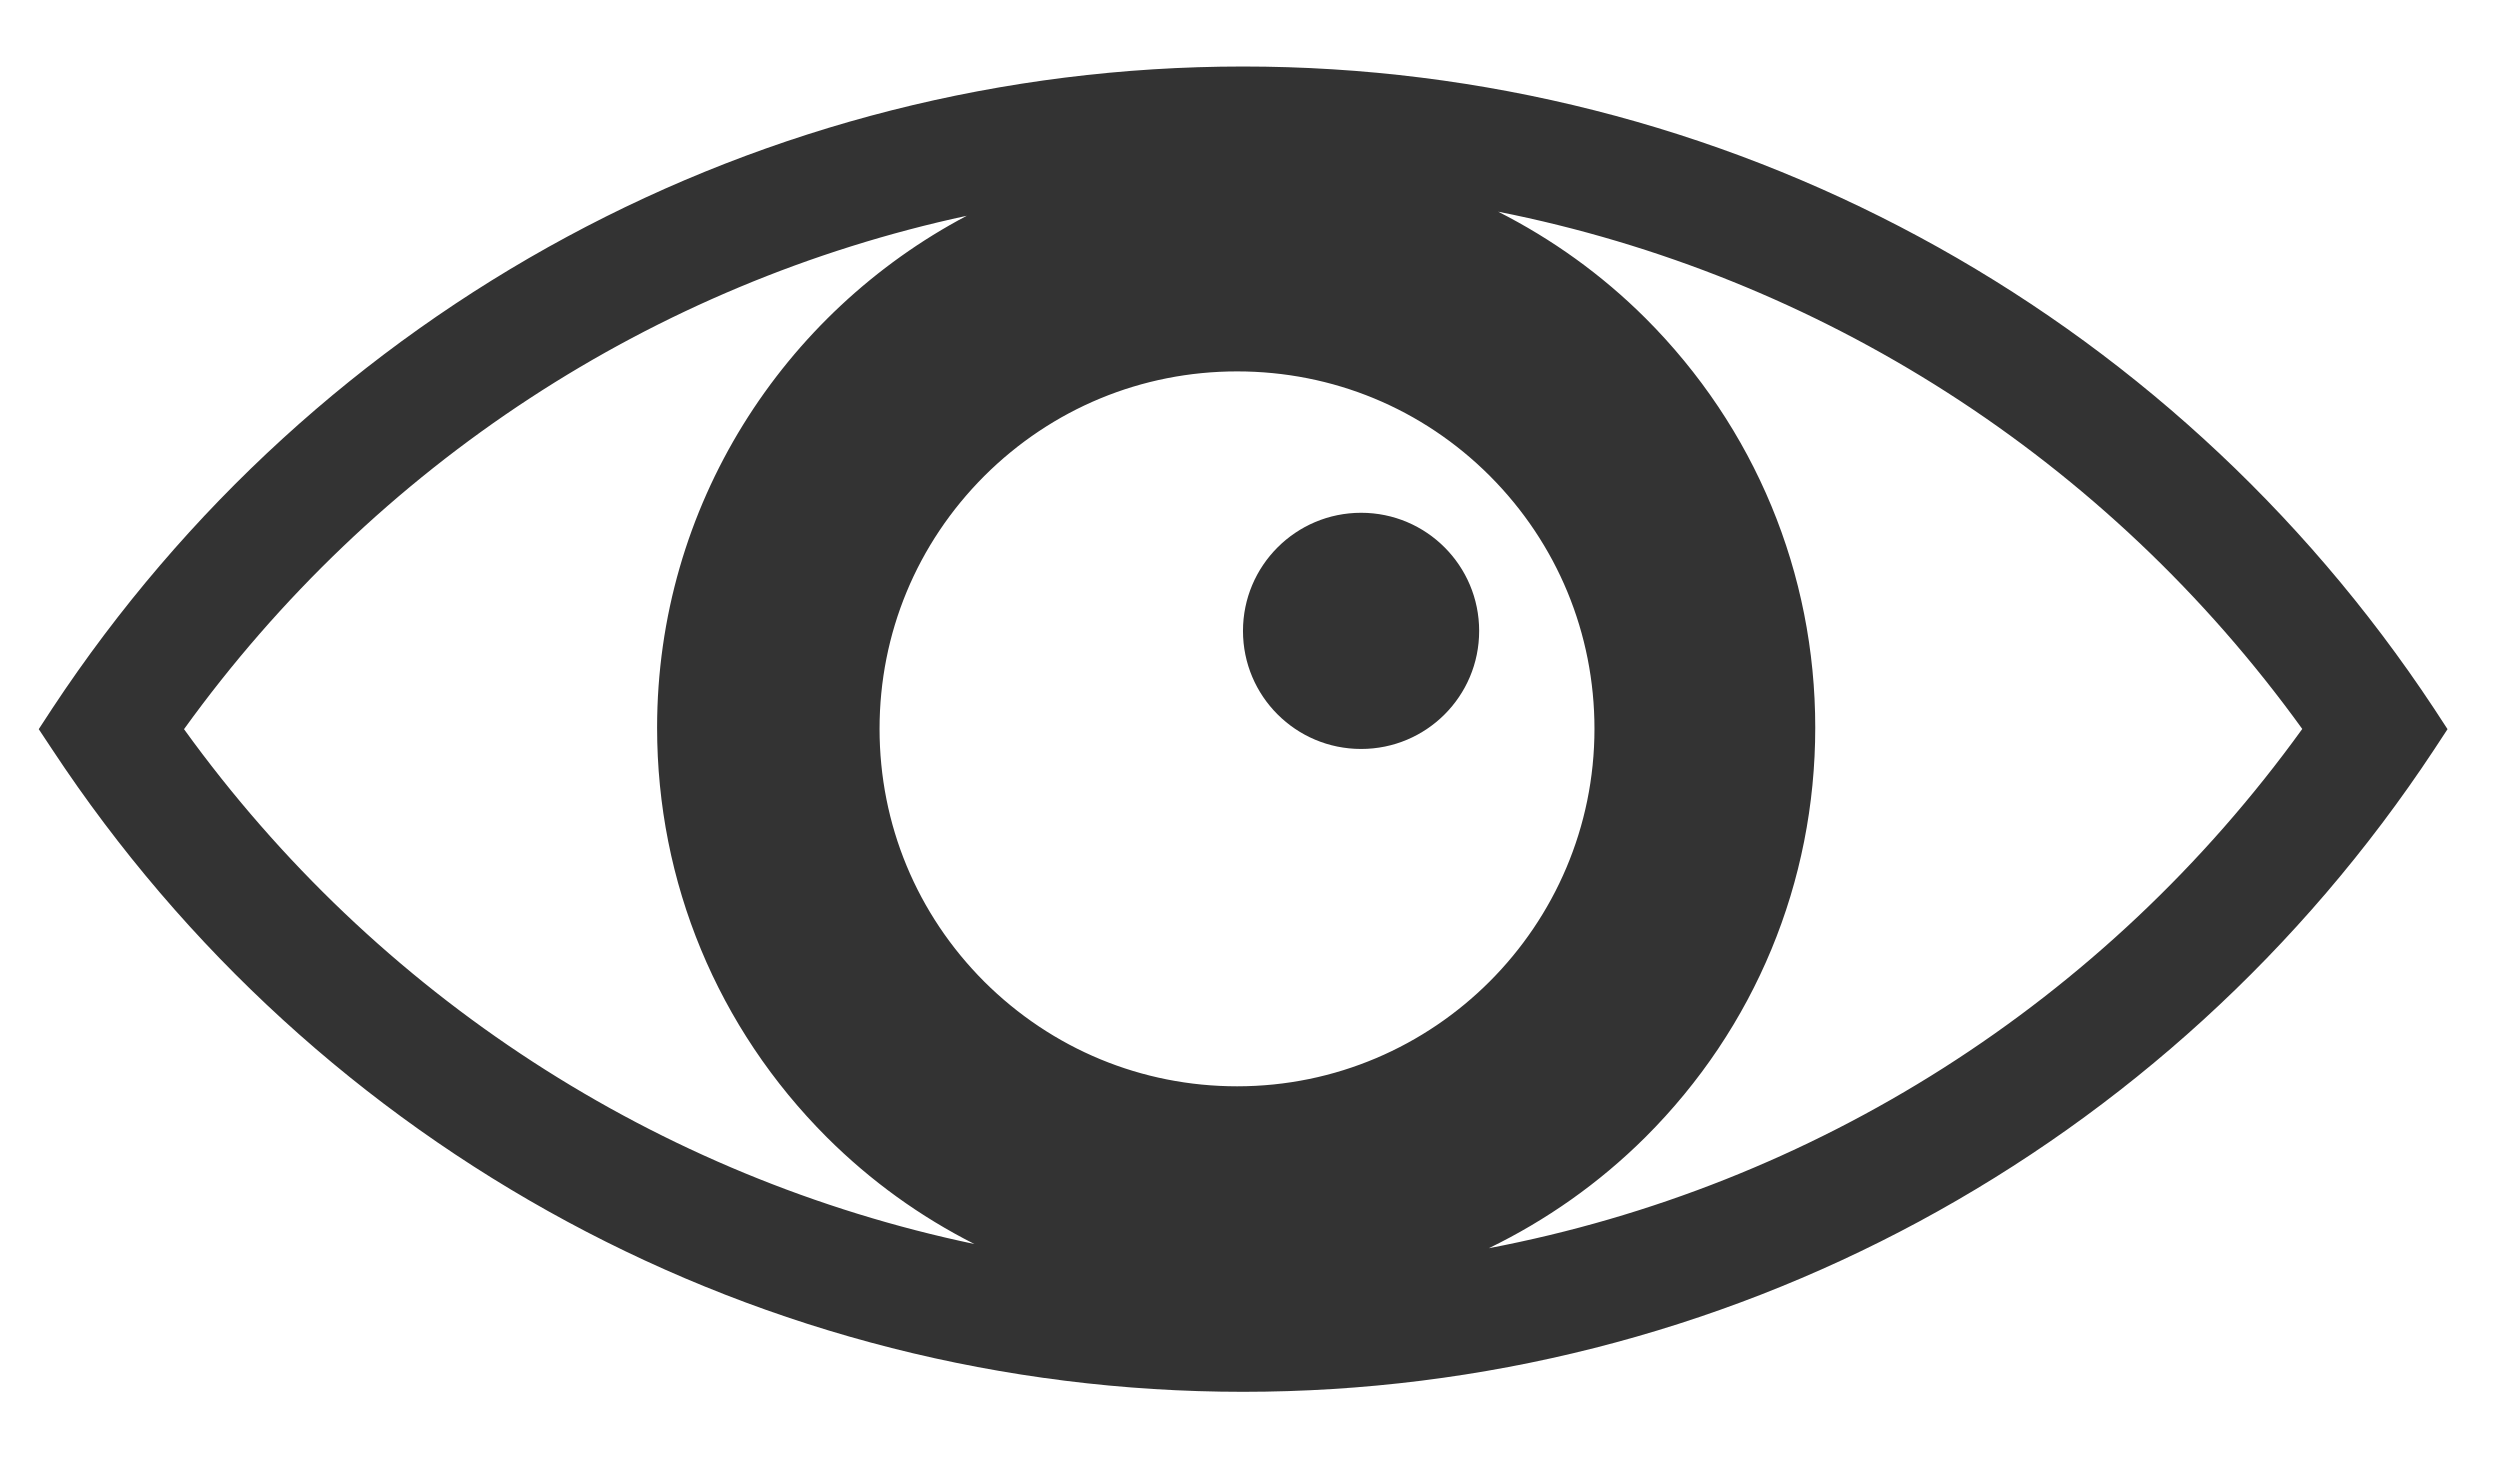 <svg xmlns="http://www.w3.org/2000/svg" xmlns:xlink="http://www.w3.org/1999/xlink" id="follow-Capa_1" xml:space="preserve" height="14" viewBox="0 0 23.87 13.65" width="24" version="1.1" y="0px" x="0px" enable-background="new 0 0 23.87 13.65"><g fill="#333">	<path d="m0.37 6.825l0.13 0.196c2.533 3.839 6.783 6.131 11.368 6.131 4.586 0 8.837-2.292 11.371-6.129l0.13-0.198-0.13-0.199c-2.536-3.837-6.787-6.128-11.371-6.128-4.585 0-8.835 2.292-11.368 6.128l-0.13 0.199zm13.845 4.956c0.546-0.265 1.052-0.619 1.496-1.061 1.045-1.043 1.621-2.433 1.621-3.91 0-1.476-0.576-2.864-1.621-3.909-0.418-0.417-0.894-0.757-1.407-1.017 3.07 0.61 5.81 2.351 7.678 4.939-1.887 2.615-4.661 4.365-7.767 4.958zm-4.817-2.545c-0.645-0.646-1-1.502-1-2.414s0.355-1.768 1-2.414c0.646-0.644 1.503-0.999 2.414-0.999 0.912 0 1.77 0.354 2.414 0.999 0.643 0.646 0.998 1.502 0.998 2.414 0 1.881-1.53 3.413-3.412 3.413-0.911 0-1.768-0.356-2.414-0.999zm-7.641-2.411c1.826-2.532 4.485-4.257 7.474-4.902-1.754 0.926-2.957 2.768-2.957 4.888 0 1.477 0.577 2.866 1.62 3.91 0.42 0.419 0.894 0.759 1.41 1.02-3.02-0.635-5.706-2.365-7.547-4.916z"/>	<path d="m12.996 7.014c0.623 0 1.127-0.504 1.127-1.127s-0.504-1.128-1.127-1.128-1.128 0.505-1.128 1.128 0.505 1.127 1.128 1.127"/></g></svg>